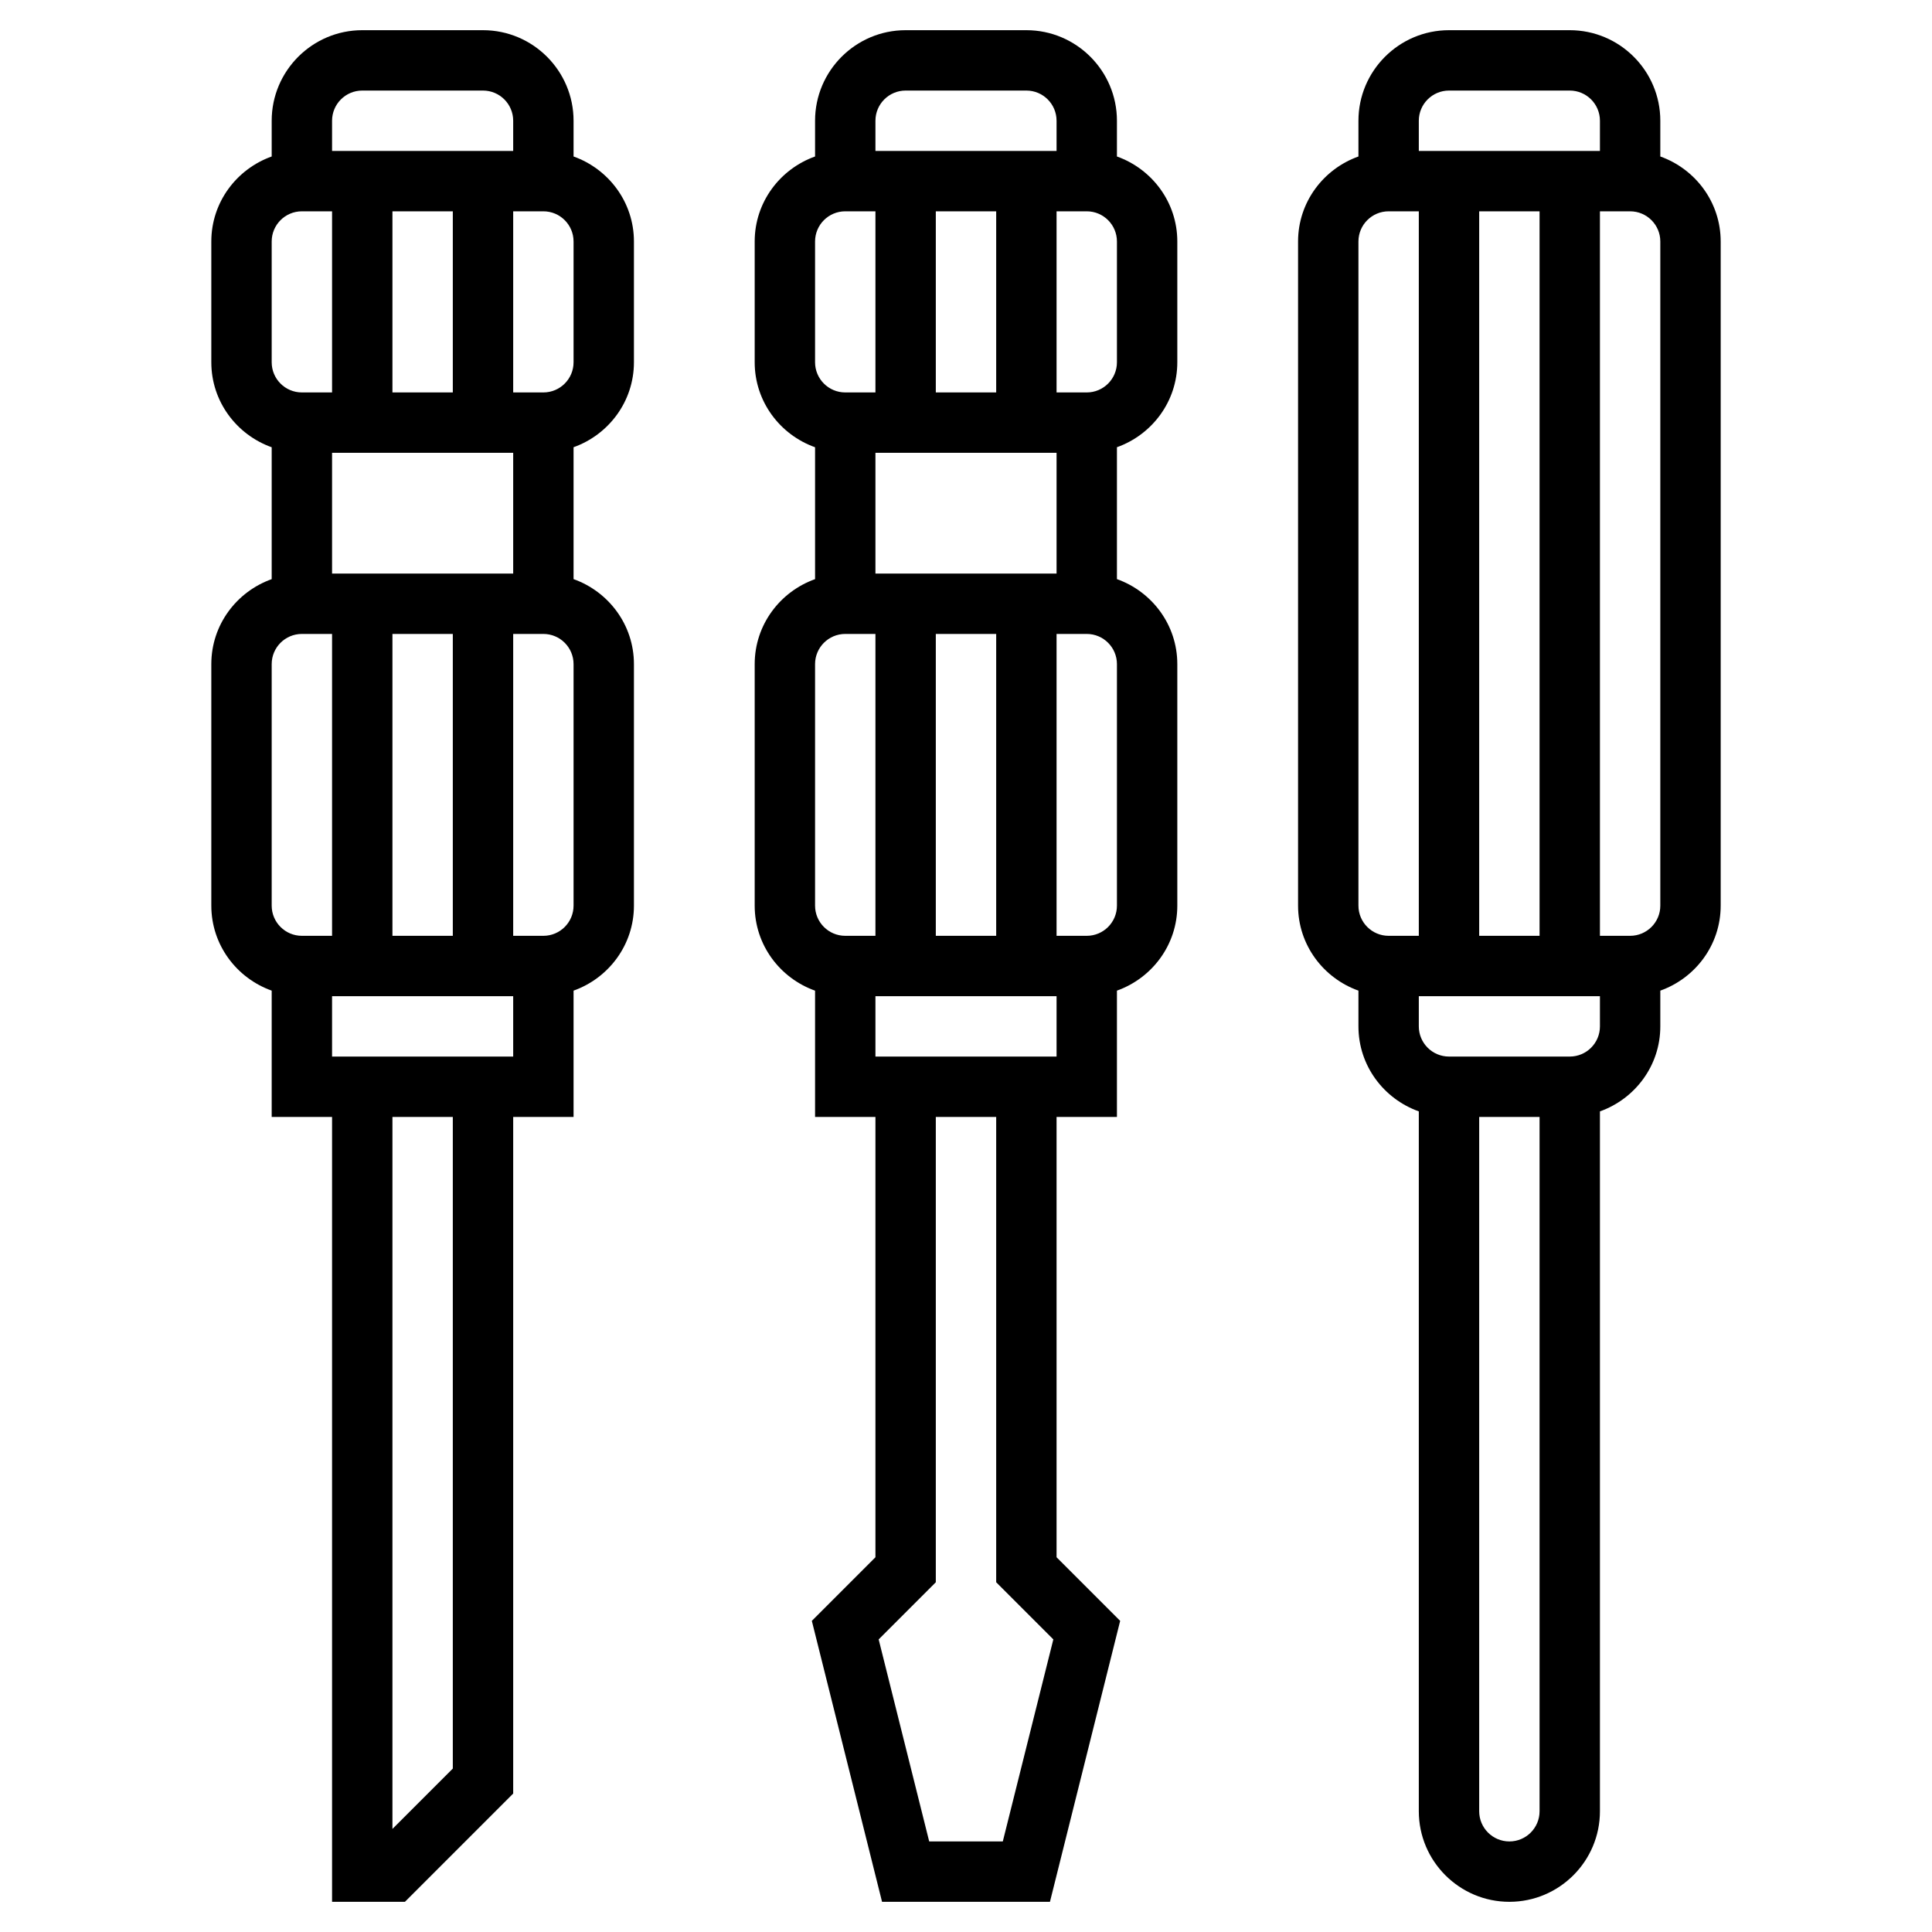 <svg id="Layer_5" enable-background="new 0 0 64 64" height="512" viewBox="0 0 64 64" width="512" xmlns="http://www.w3.org/2000/svg"><g><path d="m37 5.184v-1.184c0-1.654-1.346-3-3-3h-4c-1.654 0-3 1.346-3 3v1.184c-1.161.414-2 1.514-2 2.816v4c0 1.302.839 2.402 2 2.816v4.369c-1.161.414-2 1.514-2 2.816v8c0 1.302.839 2.402 2 2.816v4.183h2v14.586l-2.107 2.107 2.326 9.307h5.562l2.326-9.307-2.107-2.107v-14.586h2v-4.184c1.161-.414 2-1.514 2-2.816v-8c0-1.302-.839-2.402-2-2.816v-4.369c1.161-.414 2-1.514 2-2.816v-3.999c0-1.302-.839-2.402-2-2.816zm-6 25.816v-10h2v10zm-2-12v-4h6v4zm2-6v-6h2v6zm-1-10h4c.552 0 1 .448 1 1v1h-6v-1c0-.552.448-1 1-1zm-3 5c0-.552.448-1 1-1h1v6h-1c-.552 0-1-.448-1-1zm0 14c0-.552.448-1 1-1h1v10h-1c-.552 0-1-.448-1-1zm7.893 32.307-1.674 6.693h-2.438l-1.674-6.693 1.893-1.893v-15.414h2v15.414zm-5.893-19.307v-2h6v2zm8-5c0 .552-.448 1-1 1h-1v-10h1c.552 0 1 .448 1 1zm0-18c0 .552-.448 1-1 1h-1v-6h1c.552 0 1 .448 1 1z"/><path d="m19 5.184v-1.184c0-1.654-1.346-3-3-3h-4c-1.654 0-3 1.346-3 3v1.184c-1.161.414-2 1.514-2 2.816v4c0 1.302.839 2.402 2 2.816v4.369c-1.161.413-2 1.513-2 2.815v8c0 1.302.839 2.402 2 2.816v4.184h2v26h2.414l3.586-3.586v-22.414h2v-4.184c1.161-.414 2-1.514 2-2.816v-8c0-1.302-.839-2.402-2-2.816v-4.369c1.161-.414 2-1.514 2-2.816v-3.999c0-1.302-.839-2.402-2-2.816zm-6 25.816v-10h2v10zm-2-12v-4h6v4zm2-6v-6h2v6zm-1-10h4c.552 0 1 .448 1 1v1h-6v-1c0-.552.448-1 1-1zm-3 5c0-.552.448-1 1-1h1v6h-1c-.552 0-1-.448-1-1zm0 14c0-.552.448-1 1-1h1v10h-1c-.552 0-1-.448-1-1zm6 36.586-2 2v-23.586h2zm-4-23.586v-2h6v2zm8-5c0 .552-.448 1-1 1h-1v-10h1c.552 0 1 .448 1 1zm0-18c0 .552-.448 1-1 1h-1v-6h1c.552 0 1 .448 1 1z"/><path d="m55 5.184v-1.184c0-1.654-1.346-3-3-3h-4c-1.654 0-3 1.346-3 3v1.184c-1.161.414-2 1.514-2 2.816v22c0 1.302.839 2.402 2 2.816v1.184c0 1.302.839 2.402 2 2.816v23.184c0 1.654 1.346 3 3 3s3-1.346 3-3v-23.184c1.161-.414 2-1.514 2-2.816v-1.184c1.161-.414 2-1.514 2-2.816v-22c0-1.302-.839-2.402-2-2.816zm-6 25.816v-24h2v24zm-1-28h4c.552 0 1 .448 1 1v1h-6v-1c0-.552.448-1 1-1zm-3 5c0-.552.448-1 1-1h1v24h-1c-.552 0-1-.448-1-1zm5 53c-.552 0-1-.448-1-1v-23h2v23c0 .552-.448 1-1 1zm2-26h-4c-.552 0-1-.448-1-1v-1h6v1c0 .552-.448 1-1 1zm3-5c0 .552-.448 1-1 1h-1v-24h1c.552 0 1 .448 1 1z"/></g></svg>